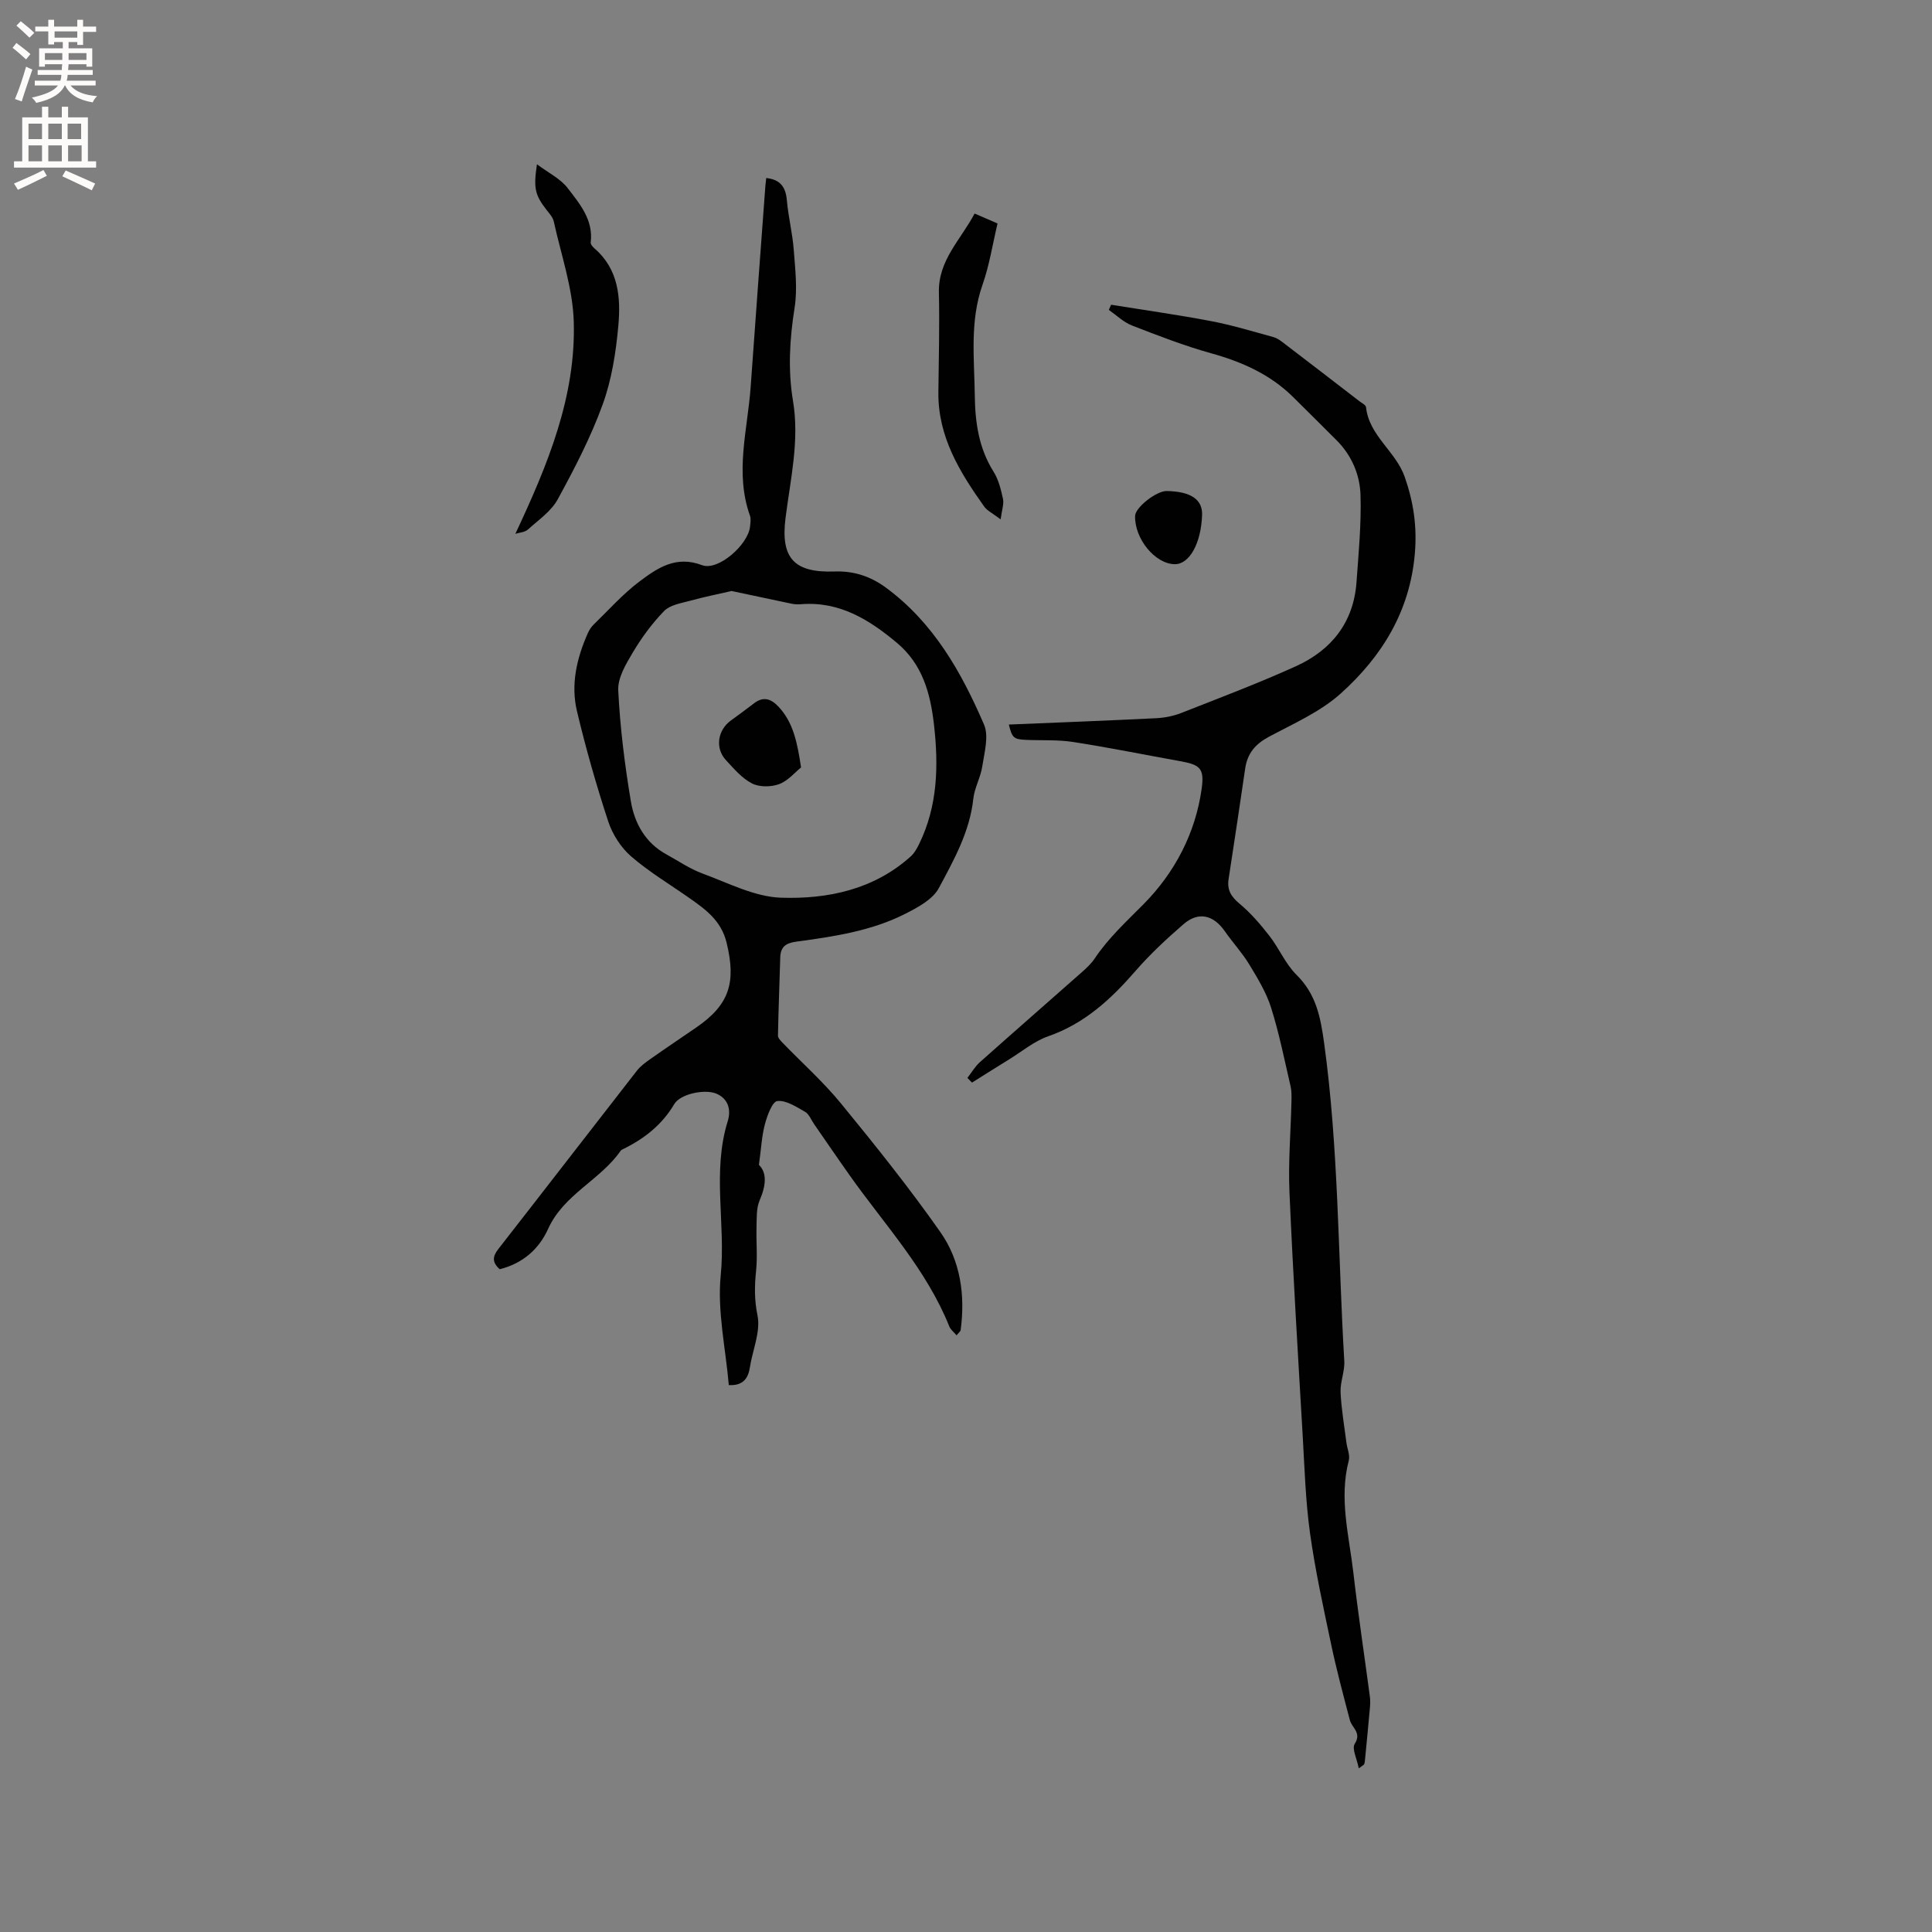 <svg enable-background="new 0 0 400 400" viewBox="0 0 400 400" xmlns="http://www.w3.org/2000/svg"><rect x="0" y="0" width="400" height="400" fill="#808080" stroke="none"/><g fill="#010102"><path d="m103.46 262.78c-1.63-1.46-1.48-2.65-.28-4.19 9.59-12.28 19.1-24.62 28.68-36.91.76-.98 1.83-1.75 2.86-2.47 3.12-2.2 6.29-4.32 9.43-6.48 6.89-4.73 8.29-9.33 6.28-17.57-1.11-4.53-4.28-6.83-7.66-9.2-4.07-2.86-8.38-5.43-12.12-8.67-2.1-1.82-3.84-4.55-4.72-7.21-2.47-7.52-4.65-15.16-6.48-22.86-1.31-5.52-.04-10.95 2.24-16.1.29-.66.71-1.32 1.23-1.82 3.12-3.03 6.04-6.33 9.49-8.92 3.7-2.77 7.53-5.43 12.94-3.37 3.33 1.27 9.58-4.27 9.94-8.01.07-.73.22-1.56-.01-2.21-3.2-8.94-.49-17.83.14-26.73.98-13.85 2.02-27.69 3.04-41.53.04-.51.11-1.02.18-1.67 2.9.3 4.03 1.85 4.27 4.6.3 3.44 1.17 6.84 1.43 10.28.3 3.99.79 8.1.17 11.99-1.02 6.46-1.4 12.84-.33 19.26 1.38 8.24-.54 16.25-1.55 24.31-1.02 8.2 1.73 11.32 10.16 11.02 3.92-.14 7.41.97 10.65 3.36 9.85 7.26 15.61 17.48 20.29 28.33 1.04 2.4.07 5.79-.36 8.66-.34 2.27-1.6 4.41-1.85 6.67-.73 6.84-4.03 12.72-7.15 18.54-1.25 2.33-4.3 3.96-6.86 5.27-7.08 3.61-14.89 4.76-22.66 5.81-2.22.3-3.25 1.11-3.31 3.31-.15 5.38-.37 10.77-.47 16.15-.01.49.56 1.06.97 1.49 4.03 4.17 8.4 8.06 12.06 12.53 7.11 8.68 14.14 17.46 20.58 26.63 4.17 5.93 5.19 13.05 4.21 20.32-.04.26-.36.48-.84 1.08-.58-.69-1.25-1.19-1.51-1.85-4.73-11.81-13.37-21.03-20.57-31.2-2.51-3.54-4.95-7.13-7.43-10.7-.6-.87-1.03-2.06-1.86-2.53-1.81-1.03-3.91-2.43-5.74-2.23-1.04.11-2.09 2.99-2.57 4.78-.66 2.47-.78 5.09-1.24 8.43 1.73 1.7 1.44 4.34.15 7.34-.71 1.64-.6 3.68-.65 5.55-.09 3.02.22 6.07-.09 9.05-.33 3.13-.37 6 .29 9.23.69 3.36-1.03 7.19-1.59 10.83-.38 2.46-1.63 3.74-4.35 3.6-.65-7.6-2.41-15.3-1.67-22.75 1.05-10.64-1.82-21.4 1.45-31.9.68-2.18.24-4.54-2.28-5.66-2.39-1.06-7.53 0-8.79 2.13-2.54 4.3-6.2 7.16-10.56 9.3-.19.09-.41.19-.53.35-4.23 6.1-11.8 9.03-15.03 16.19-1.87 4.15-5.23 7.16-10.02 8.35zm48.01-140.42c-2.7.62-5.72 1.23-8.67 2.04-1.84.5-4.08.85-5.3 2.1-2.49 2.56-4.66 5.52-6.49 8.6-1.43 2.4-3.14 5.26-3.01 7.84.38 7.68 1.34 15.36 2.61 22.95.76 4.54 2.99 8.6 7.33 10.98 2.48 1.36 4.85 3 7.47 3.97 5.35 1.96 10.8 4.83 16.28 5.02 9.67.32 19.22-1.67 26.87-8.55.74-.67 1.28-1.64 1.73-2.55 3.87-7.91 4.05-16.28 3.07-24.82-.75-6.48-2.39-12.43-7.68-16.86-5.79-4.85-11.94-8.63-19.9-7.98-.63.05-1.28.02-1.9-.11-4.16-.88-8.31-1.77-12.41-2.63z"/><path d="m281.32 366.12c-.38-1.98-1.47-4.08-.84-5.07 1.49-2.32-.58-3.31-1-4.9-1.37-5.2-2.76-10.4-3.87-15.65-1.61-7.65-3.3-15.31-4.38-23.05-.93-6.67-1.13-13.44-1.52-20.18-.98-16.81-2.01-33.62-2.74-50.44-.27-6.22.27-12.48.41-18.73.02-1.05.06-2.14-.17-3.15-1.26-5.45-2.36-10.95-4.03-16.28-.99-3.16-2.79-6.11-4.52-8.97-1.47-2.43-3.44-4.55-5.07-6.89-2.38-3.41-5.48-4.14-8.58-1.45-3.48 3.02-6.9 6.19-9.92 9.67-5.07 5.84-10.54 10.9-18.07 13.52-2.9 1.01-5.42 3.14-8.1 4.79-2.57 1.58-5.12 3.2-7.68 4.8-.32-.32-.63-.65-.95-.97.86-1.1 1.58-2.37 2.61-3.28 7.04-6.28 14.16-12.48 21.22-18.73.94-.83 1.88-1.74 2.57-2.78 2.84-4.23 6.53-7.6 10.09-11.2 6.42-6.49 10.74-14.67 12.02-23.94.58-4.2-.39-4.91-4.42-5.64-7.4-1.33-14.77-2.83-22.2-3.98-3.21-.5-6.53-.29-9.8-.44-2.51-.12-2.84-.43-3.51-3.17 10.17-.42 20.32-.81 30.47-1.31 1.76-.09 3.58-.44 5.21-1.08 7.96-3.13 15.98-6.16 23.77-9.69 7.34-3.33 11.93-9.07 12.53-17.4.43-6 1.01-12.03.83-18.03-.13-4.23-1.83-8.24-4.99-11.38-3.01-2.99-6-6-9.02-8.97-4.74-4.66-10.53-7.23-16.89-9-5.59-1.55-11.03-3.67-16.44-5.77-1.74-.68-3.19-2.12-4.77-3.22.16-.36.31-.71.47-1.07 6.93 1.12 13.89 2.09 20.78 3.41 4.33.82 8.57 2.13 12.83 3.29.68.18 1.32.63 1.89 1.06 5.31 4.05 10.6 8.12 15.89 12.2.5.39 1.34.79 1.39 1.25.64 5.95 6.16 9.11 8.03 14.48 1.82 5.24 2.55 10.24 2.08 15.81-1.01 11.97-6.83 21.34-15.34 28.99-4.25 3.82-9.8 6.24-14.93 8.99-2.77 1.49-4.4 3.43-4.85 6.5-1.12 7.64-2.26 15.28-3.44 22.92-.35 2.24.5 3.64 2.25 5.1 2.31 1.92 4.33 4.27 6.19 6.66 2.01 2.58 3.32 5.8 5.61 8.07 4.04 3.99 4.97 8.64 5.72 14.09 3.02 21.87 2.87 43.9 4.18 65.85.13 2.14-.86 4.34-.77 6.48.16 3.49.77 6.96 1.21 10.43.16 1.25.78 2.59.49 3.71-2.06 7.89.07 15.58.96 23.31.98 8.52 2.27 17.01 3.4 25.52.1.73.09 1.48.03 2.21-.32 3.64-.68 7.27-1.03 10.91-.03.31-.06.63-.17.91-.04.15-.28.24-1.12.88z"/><path d="m106.7 110.52c6.74-14.36 12.55-28.42 12.09-43.95-.21-6.95-2.63-13.84-4.14-20.73-.19-.86-.92-1.64-1.49-2.38-2.38-3.07-2.74-4.45-1.99-9.45 2.39 1.79 4.86 2.98 6.35 4.92 2.5 3.26 5.36 6.59 4.78 11.27-.05.39.44.94.81 1.26 4.97 4.3 5.43 10.18 4.91 15.98-.5 5.51-1.37 11.16-3.25 16.32-2.46 6.78-5.83 13.27-9.3 19.62-1.35 2.47-3.98 4.28-6.16 6.24-.64.59-1.75.63-2.61.9z"/><path d="m207.17 107.53c-1.76-1.33-2.8-1.81-3.38-2.62-5.07-7.13-9.62-14.49-9.51-23.72.08-6.88.26-13.77.11-20.65-.15-6.67 4.52-10.89 7.39-16.33 1.69.73 3.1 1.35 4.75 2.06-1.03 4.33-1.69 8.65-3.11 12.69-2.66 7.56-1.7 15.24-1.6 22.94.07 5.58.83 10.89 3.88 15.75 1.04 1.65 1.54 3.71 1.96 5.65.22 1.07-.23 2.27-.49 4.23z"/><path d="m248.88 106.62c-.21 5.89-2.62 10.22-5.66 10.19-4.07-.05-8.35-5.27-8.21-10.01.05-1.75 4.42-5.18 6.55-5.14 4.98.09 7.43 1.75 7.32 4.96z"/><path d="m165.85 158.89c-1.27 1.02-2.71 2.78-4.55 3.46-1.67.61-4.08.64-5.61-.15-2.09-1.07-3.76-3.06-5.41-4.84-2.28-2.47-1.7-6.23 1.07-8.21 1.63-1.17 3.23-2.37 4.82-3.58 1.92-1.45 3.5-.86 4.99.72 3.08 3.27 3.9 7.39 4.69 12.6z"/></g><path d="m2.6 9.9.8-1c.9.7 1.9 1.4 2.9 2.3l-.9 1.1c-1.1-1-2-1.8-2.8-2.4zm.5 10.6c.9-2.1 1.6-4.3 2.3-6.7.4.2.8.4 1.3.6-.7 2.1-1.5 4.3-2.2 6.6zm.3-15.2.9-.9c1 .8 2 1.6 2.8 2.4l-1 1c-.9-.9-1.8-1.7-2.7-2.5zm12.6-1.2h1.2v1.4h2.7v1.1h-2.7v2.7h-1.2v-.6h-1.8v1.3h4.9v3.8h-1.2v-.5h-3.7c0 .4-.1.9-.1 1.2h5.1v1h-5.2c0 .5-.1.9-.2 1.2h6v1h-5.2c1.1 1.3 2.9 2 5.5 2.2-.4.4-.7.8-.9 1.3-2.9-.5-4.8-1.6-5.7-3.5h-.1c-.8 1.7-2.7 2.9-5.9 3.6-.2-.4-.6-.8-.9-1.1 2.8-.6 4.6-1.4 5.4-2.5h-4.8v-1h5.3c.1-.3.2-.7.2-1.2h-4.9v-1h5c0-.4 0-.8.1-1.2h-3.6v.5h-1.2v-3.8h4.9v-1.3h-1.8v.5h-1.2v-2.7h-2.7v-1h2.7v-1.4h1.2v1.4h4.8zm-6.7 8.3h3.6c0-.4 0-.9 0-1.4h-3.6zm1.9-4.6h4.8v-1.3h-4.7v1.3zm6.7 3.2h-3.7v1.4h3.7z" fill="#fcfbfa"/><path d="m8.7 22.1h1.3v2.2h2.8v-2.2h1.3v2.2h4.1v9.1h1.7v1.3h-17v-1.3h1.7v-9.1h4.1zm.3 13.1.7 1.2c-1.8.9-3.8 1.9-6 2.9-.2-.4-.5-.8-.8-1.3 2.3-1 4.4-1.9 6.1-2.8zm-3.1-6.4h2.8v-3.2h-2.8zm0 4.6h2.8v-3.3h-2.8zm4.1-4.6h2.8v-3.2h-2.8zm0 4.6h2.8v-3.3h-2.8zm3.6 1.9c2.1.9 4.1 1.8 6.1 2.7l-.7 1.4c-2.2-1.1-4.2-2-6.1-2.9zm3.2-9.7h-2.8v3.2h2.8zm-2.7 7.8h2.8v-3.3h-2.8z" fill="#fcfbfa"/></svg>